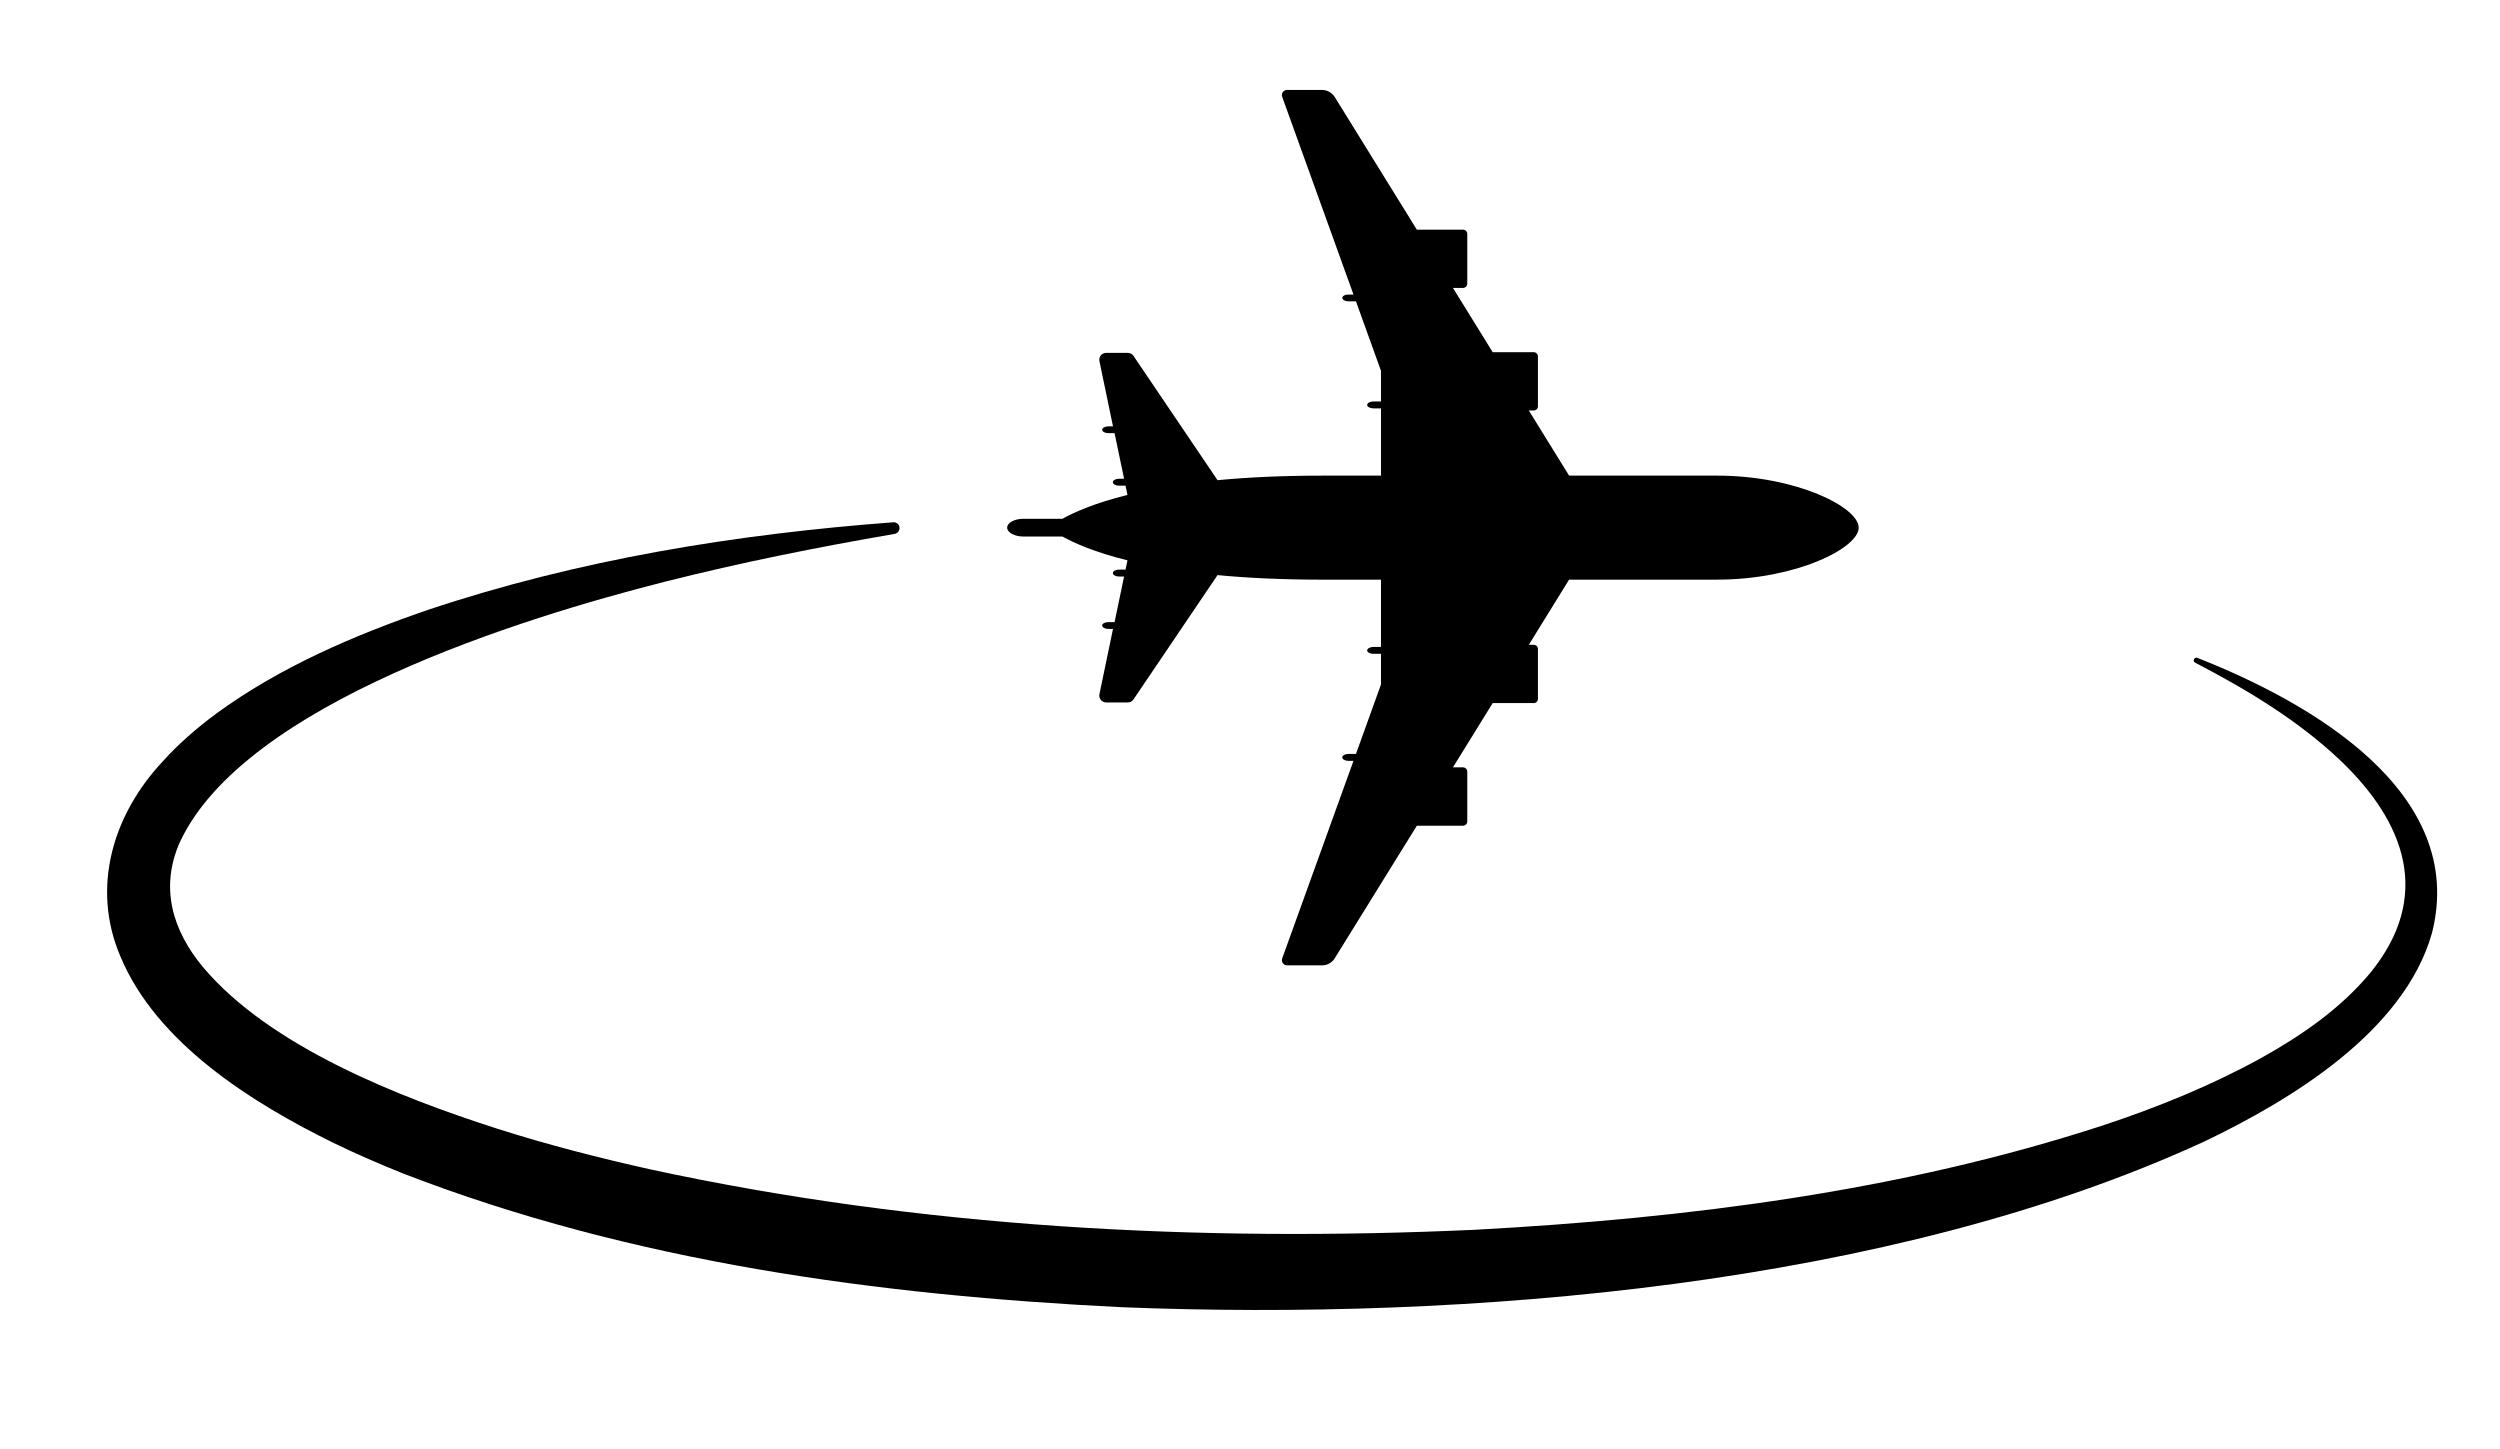 <svg version="1.2" xmlns="http://www.w3.org/2000/svg" viewBox="0 0 1918 1112" width="1918" height="1112"><style>.a{fill:#fff}</style><path fill-rule="evenodd" class="a" d="m-124-196h2200v1466h-2200z"/><path  d="m1024 735.2l63-101.7h35.4c1.8 0 3.3-1.5 3.3-3.3v-38.2c0-1.8-1.5-3.3-3.3-3.3h-7.7l30.5-49.3h31.5c1.8 0 3.2-1.4 3.2-3.2v-38.3c0-1.8-1.4-3.2-3.2-3.2h-3.8l30.9-50c68.3 0 113.4 0 113.4 0 61 0 108.8-24.3 108.8-39.9 0-15.6-47.8-39.9-108.8-39.9 0 0-45.1 0-113.4 0l-30.9-50h3.8c1.8 0 3.2-1.4 3.2-3.2v-38.2c0-1.8-1.4-3.3-3.2-3.3h-31.5l-30.5-49.3h7.7c1.8 0 3.3-1.5 3.3-3.3v-38.2c0-1.8-1.5-3.2-3.3-3.2h-35.4l-63-101.8c-2.1-3.3-5.8-5.4-9.7-5.4h-26.9c-2.7 0-4.6 2.7-3.7 5.3l54.7 151.7h-4c-1.2 0-2.4 0.2-3.2 0.7-0.9 0.5-1.4 1.2-1.4 1.9 0 1.4 2.3 2.6 4.6 2.6h5.9l19.2 53.3v23.5h-5.9c-1.3 0-2.4 0.3-3.3 0.8-0.9 0.5-1.4 1.1-1.4 1.9 0 1.4 2.3 2.6 4.7 2.6h5.9v51.6c-14.7 0-29.7 0-44.8 0-31 0-57.7 1.3-80.6 3.5l-64.5-95.4c-1-1.4-2.6-2.3-4.4-2.3h-16.5c-3.4 0-5.9 3.1-5.2 6.4l10.4 50h-3.7c-1.2 0-2.4 0.3-3.2 0.8-0.9 0.4-1.4 1.1-1.4 1.8 0 1.5 2.3 2.6 4.6 2.6h4.9l7.3 35h-4c-1.2 0-2.4 0.3-3.2 0.8-0.9 0.5-1.4 1.1-1.4 1.9 0 1.4 2.2 2.6 4.6 2.6h5.1l1.5 7.1c-25.3 6.3-41 13.3-49.9 18.3h-30.3c-3.2 0-6.2 0.8-8.4 2-2.3 1.2-3.7 2.9-3.7 4.8 0 3.8 5.9 6.8 12.1 6.8h30.3c8.9 5 24.6 12 49.9 18.3l-1.5 7.1h-5.1c-2.4 0-4.6 1.2-4.6 2.7 0 0.7 0.5 1.3 1.4 1.8 0.8 0.5 2 0.8 3.2 0.8h4l-7.3 35h-4.9c-2.4 0-4.6 1.1-4.6 2.6 0 0.7 0.5 1.4 1.4 1.8 0.8 0.5 2 0.8 3.2 0.8h3.7l-10.4 50c-0.7 3.3 1.8 6.4 5.2 6.4h16.5c1.8 0 3.4-0.8 4.4-2.3l64.5-95.4c22.9 2.2 49.6 3.5 80.5 3.5 15.2 0 30.2 0 44.9 0v51.6h-5.9c-2.4 0-4.7 1.2-4.7 2.7 0 0.7 0.5 1.3 1.4 1.8 0.9 0.5 2 0.8 3.3 0.8h5.9v23.5l-19.2 53.3h-5.9c-2.3 0-4.6 1.2-4.6 2.6 0 0.8 0.5 1.4 1.4 1.9 0.8 0.5 2 0.8 3.2 0.8h4l-54.7 151.6c-0.9 2.6 1 5.3 3.7 5.3h26.9c3.9 0 7.6-2 9.7-5.4z"/><path  d="m1685.8 504.7c85.1 33.5 207.7 102.3 180 211.2-21.5 75.5-107.6 127.7-174.5 159.8-241.6 111.4-566.6 137.7-830.7 127.2-186.9-9.2-375.6-34.6-551.1-102.5-17.7-7.1-36.2-15.1-53.5-23.5-62.4-30.6-136-76.6-163.7-143.3-22.6-53.1-5.5-108.9 32.6-149.5 12.3-13.7 26.3-25.7 41.1-36.7 48.8-35.6 105.3-59.9 162-79.4 115.7-38.7 236.3-58.2 357.3-67.3 2.5-0.2 4.7 1.7 4.8 4.1 0.2 2.4-1.5 4.4-3.7 4.8-59.3 10.2-118.2 22-176.3 36.7-108.9 27.6-322.6 93.4-372.1 199.8-15.5 34.8-5.7 67.6 17.6 95.7 51.4 61.2 150.7 100 226.1 124.2 38.6 12.3 78 22.4 117.5 31.2 207.1 44.8 420.8 55.9 632.1 46.3 162.8-8.8 326.7-29.4 482.1-80.1 41.7-13.8 82.9-30.5 121.2-51.6 31.6-17.6 61-38 83.8-65.3 47.7-58.4 27.5-115.3-23.4-163.6-32.5-30.6-71.1-53.8-110.9-74.5-2.3-1.2-0.6-4.6 1.7-3.7z"/></svg>
